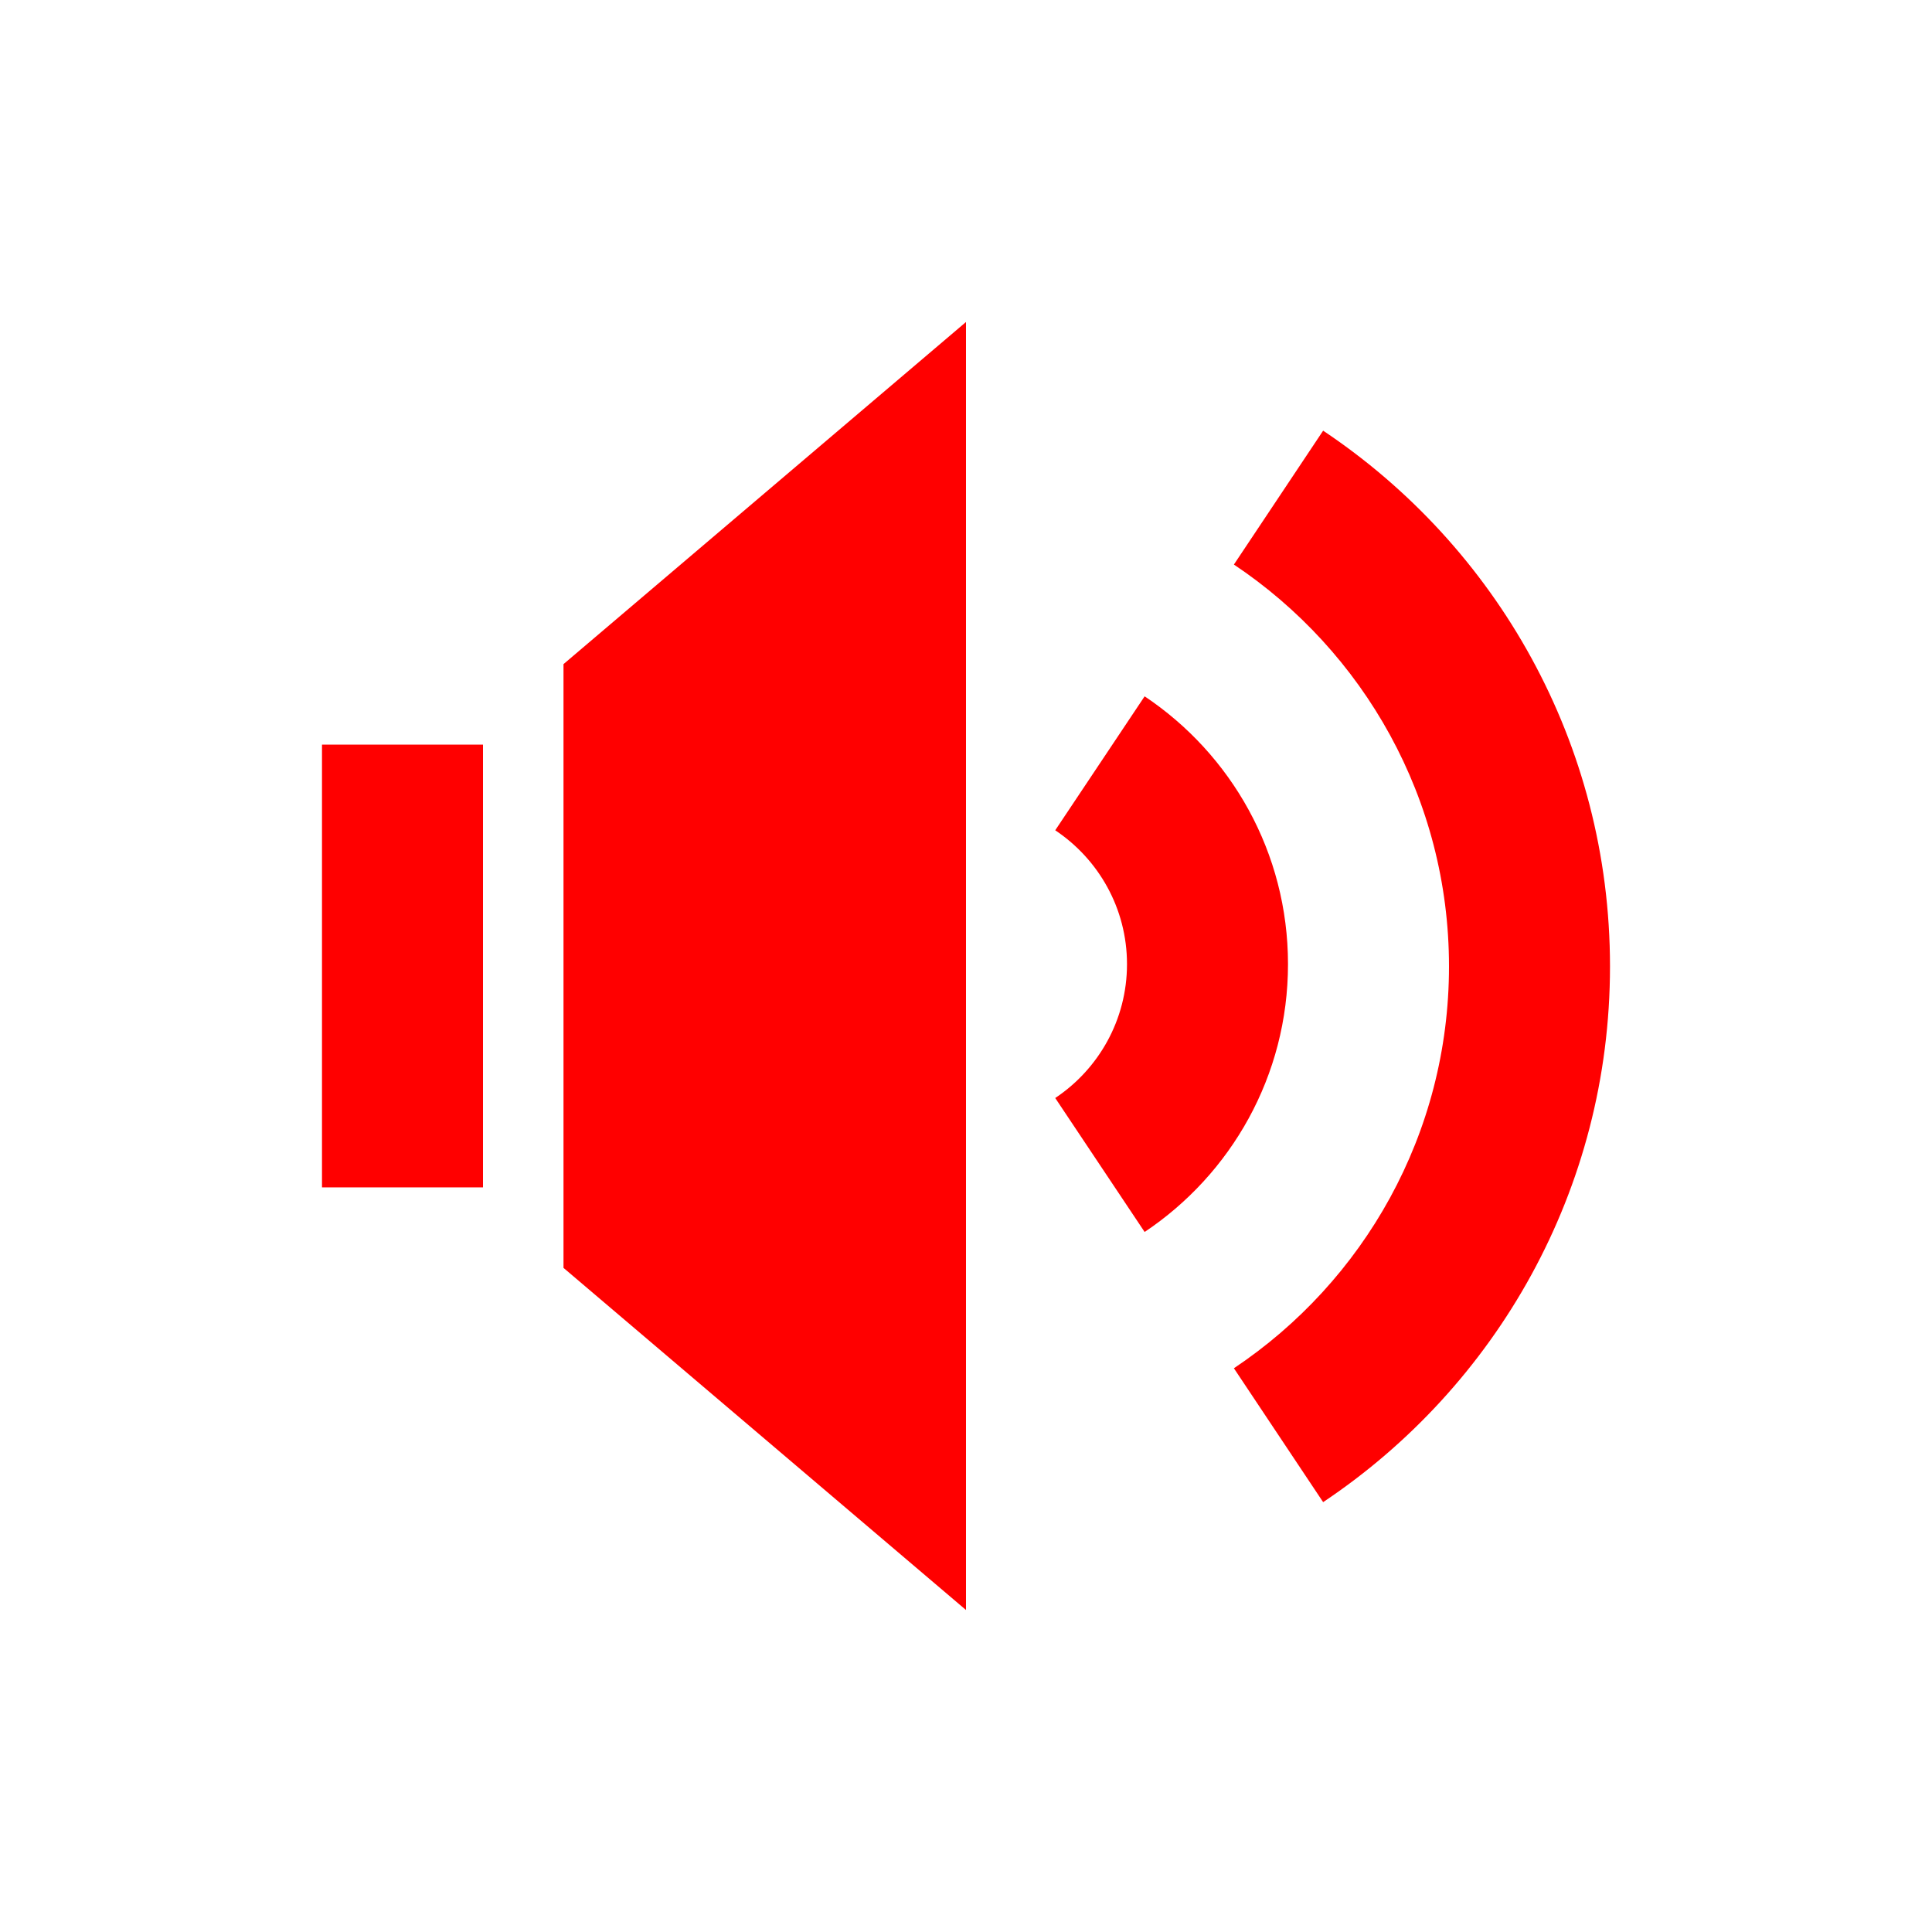 <svg height="48" width="48" xmlns="http://www.w3.org/2000/svg" xmlns:sodipodi="http://sodipodi.sourceforge.net/DTD/sodipodi-0.dtd" xmlns:inkscape="http://www.inkscape.org/namespaces/inkscape">
 <g transform="matrix(1 0 0 1 0.22 -1004.4)">
  <path d="m7.78 1022.9h4v11h-4z" fill="#f00"/>
  <path d="m13.78 1020.9 10-8.5v32l-10-8.5z" fill="#f00"/>
  <path d="m28.218 1021.7-2.221 3.328c1.074 0.717 1.783 1.938 1.783 3.326s-0.709 2.609-1.783 3.326l2.221 3.328c2.147-1.435 3.562-3.878 3.562-6.654s-1.415-5.22-3.562-6.654z" fill="#f00"/>
  <path d="m32.653 1015.1-2.217 3.326c3.221 2.152 5.344 5.82 5.344 9.984s-2.123 7.832-5.344 9.984l2.217 3.326c4.295-2.869 7.127-7.758 7.127-13.31 0-5.553-2.832-10.442-7.127-13.31z" fill="#f00"/>
 </g>
</svg>
